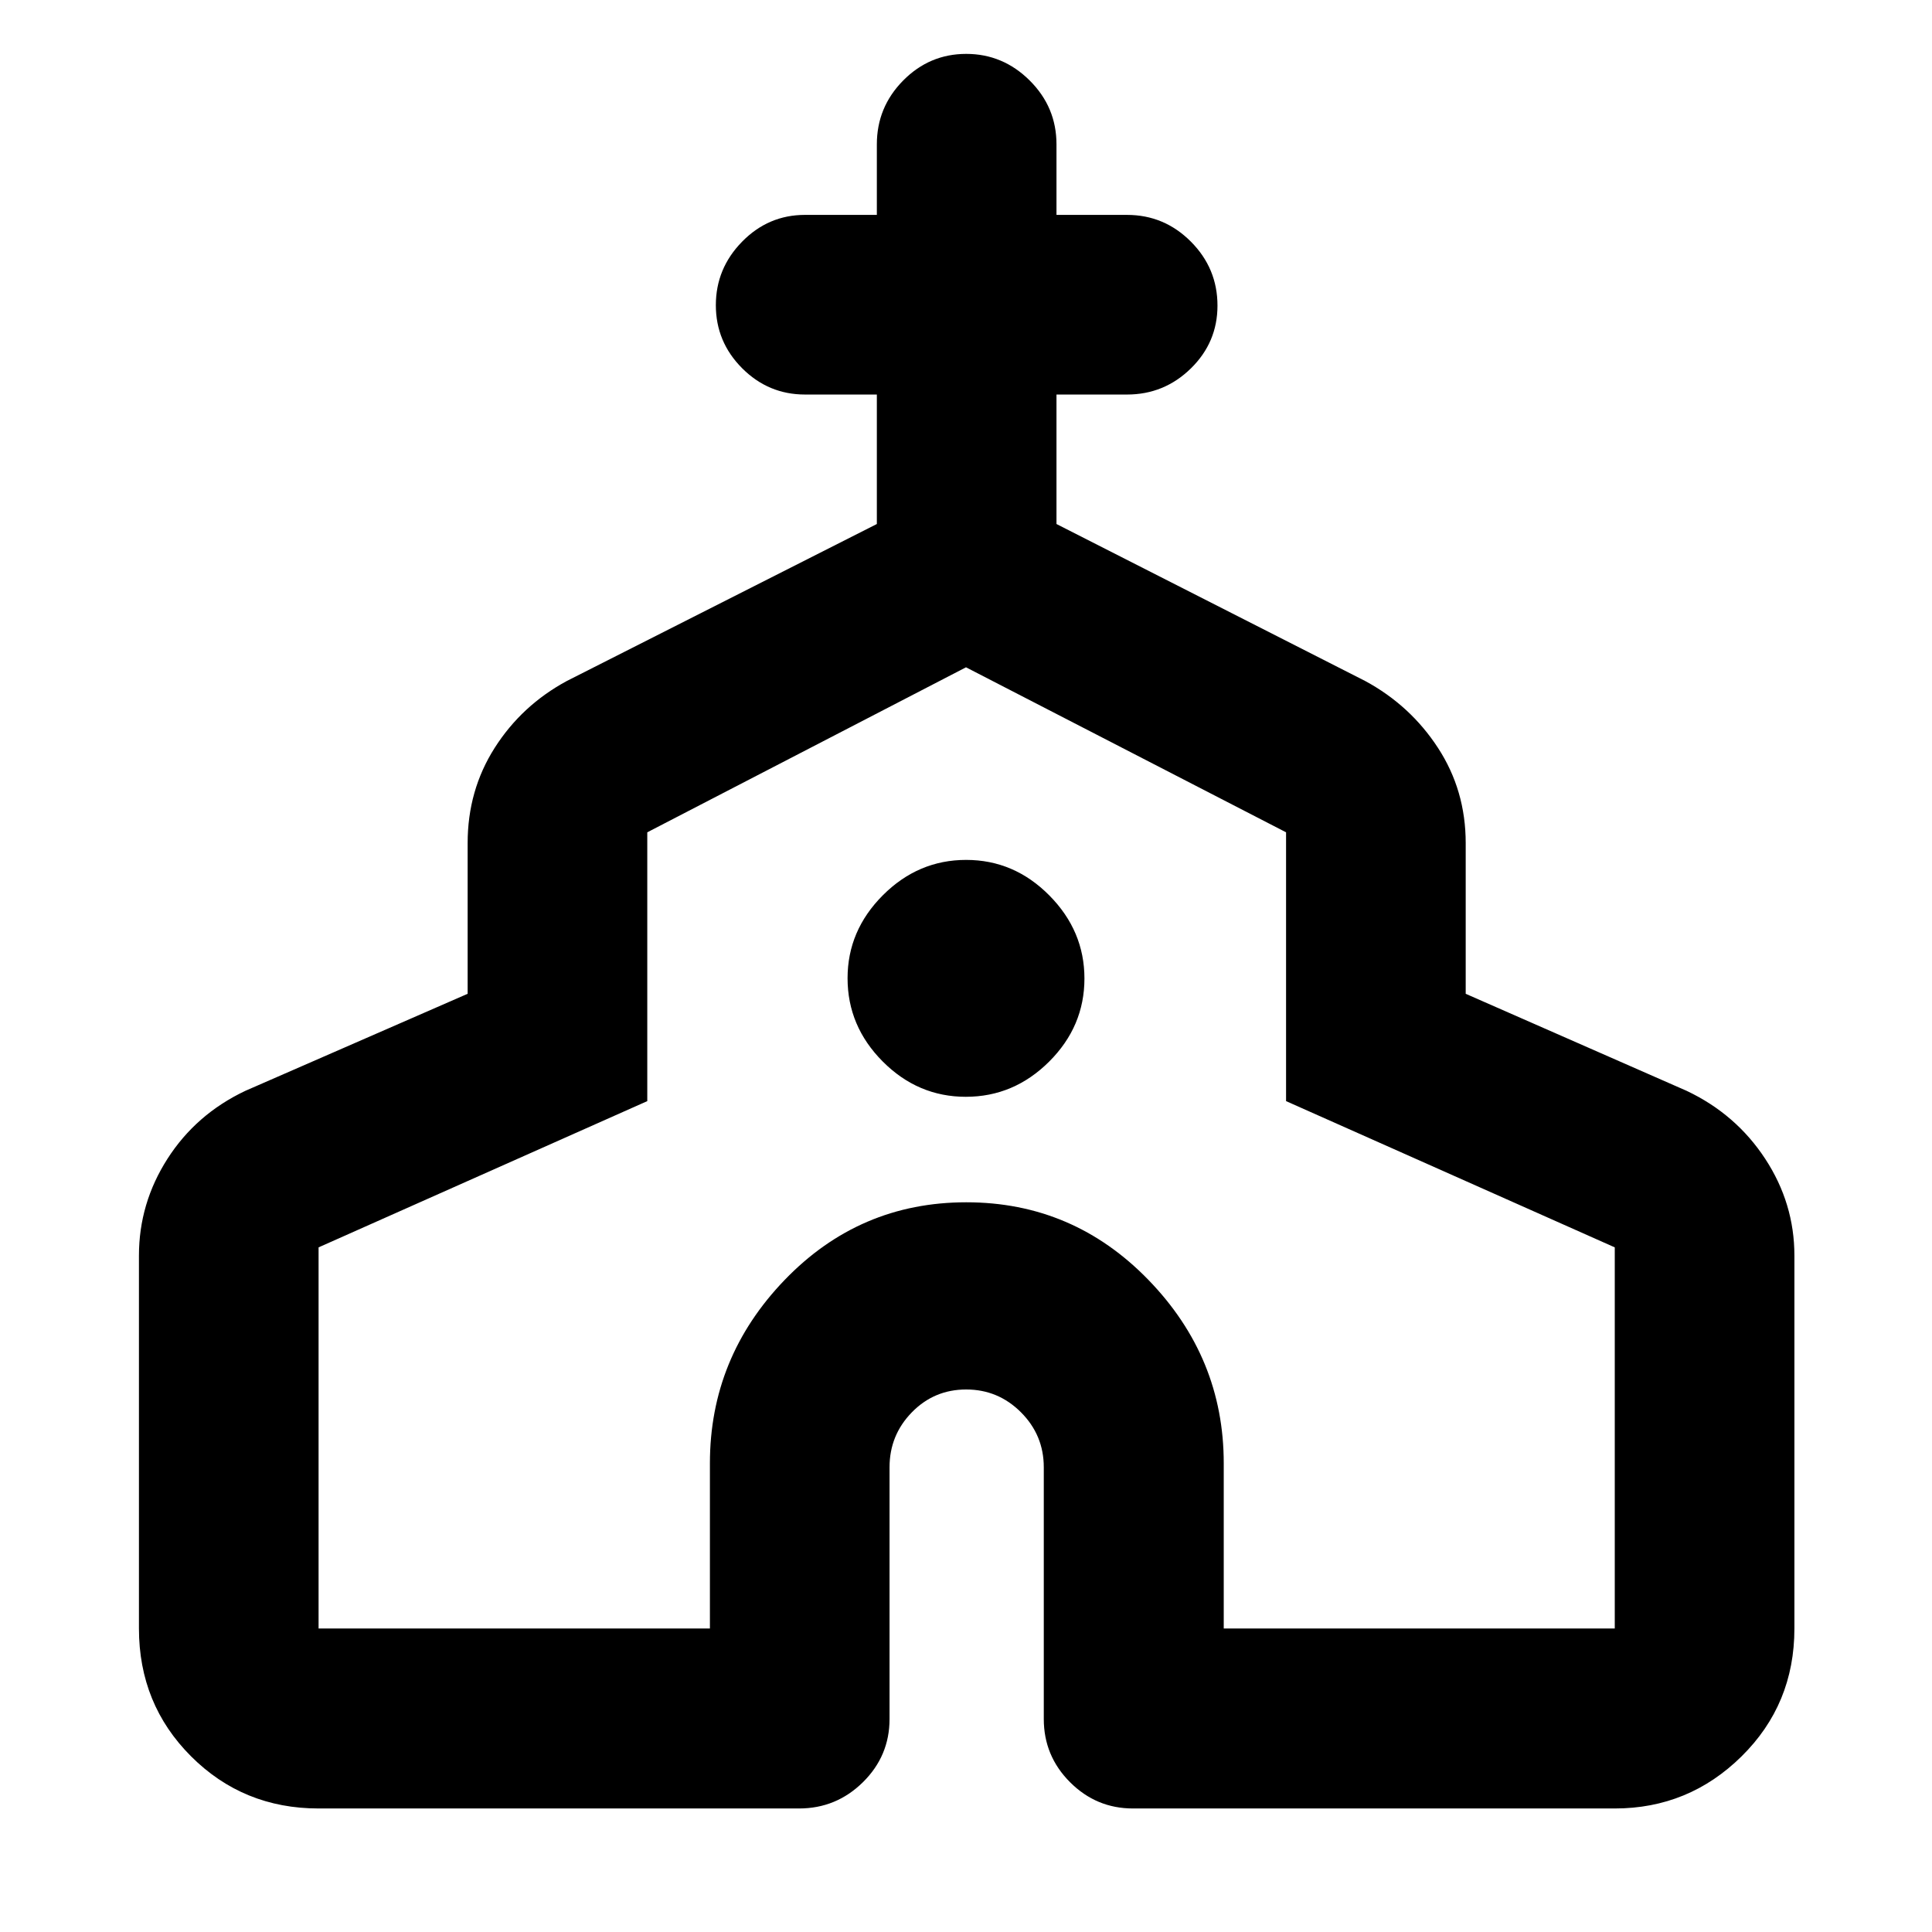 <svg xmlns="http://www.w3.org/2000/svg" height="40" viewBox="0 -960 960 960" width="40"><path d="M69.04-150.8v-185.29q0-25.97 14.18-48.12 14.19-22.15 38.67-33.75l110.48-48.23v-74.9q0-26.17 13.42-47.28 13.43-21.12 35.86-33.25l154.05-78v-64.34H400q-18.2 0-31.25-13.08t-13.05-31.33q0-18.24 13.05-31.55 13.05-13.3 31.25-13.3h35.7v-35.04q0-18.49 13.08-31.73 13.08-13.23 31.33-13.23 18.24 0 31.55 13.23 13.3 13.24 13.3 31.73v35.04H560q18.49 0 31.73 13.27 13.23 13.27 13.23 31.81 0 18.25-13.23 31.21-13.24 12.97-31.73 12.97h-35.04v64.34l153.39 78q22.43 12.13 36.19 33.25 13.76 21.11 13.76 47.28v74.9l109.81 48.23q24.48 11.6 39 33.75t14.52 48.12v185.29q0 37.64-26.26 63.53-26.25 25.89-63 25.89H562.95q-18.2 0-31.25-13.05t-13.05-31.41v-125.07q0-15.96-11.32-27.31-11.33-11.35-27.24-11.35-15.92 0-27 11.35t-11.08 27.31v125.07q0 18.36-13.23 31.41-13.24 13.05-31.73 13.05H158.3q-37.42 0-63.34-25.89T69.04-150.8Zm89.26 0h194.45v-82.11q0-52.54 37.16-91.11 37.17-38.57 90.24-38.57 53.08 0 90.5 38.57t37.42 91.11v82.11h194.3v-189.39l-163.33-72.67v-133.57L480-628.42l-158.37 81.99v133.57L158.3-340.19v189.39Zm321.63-264.21q23.83 0 41.38-17.48 17.54-17.48 17.54-41.3 0-23.67-17.47-41.3-17.48-17.63-41.31-17.63-23.83 0-41.38 17.56-17.54 17.56-17.54 41.23 0 23.83 17.47 41.38 17.48 17.54 41.31 17.54Zm.07 24.94Z"/></svg>